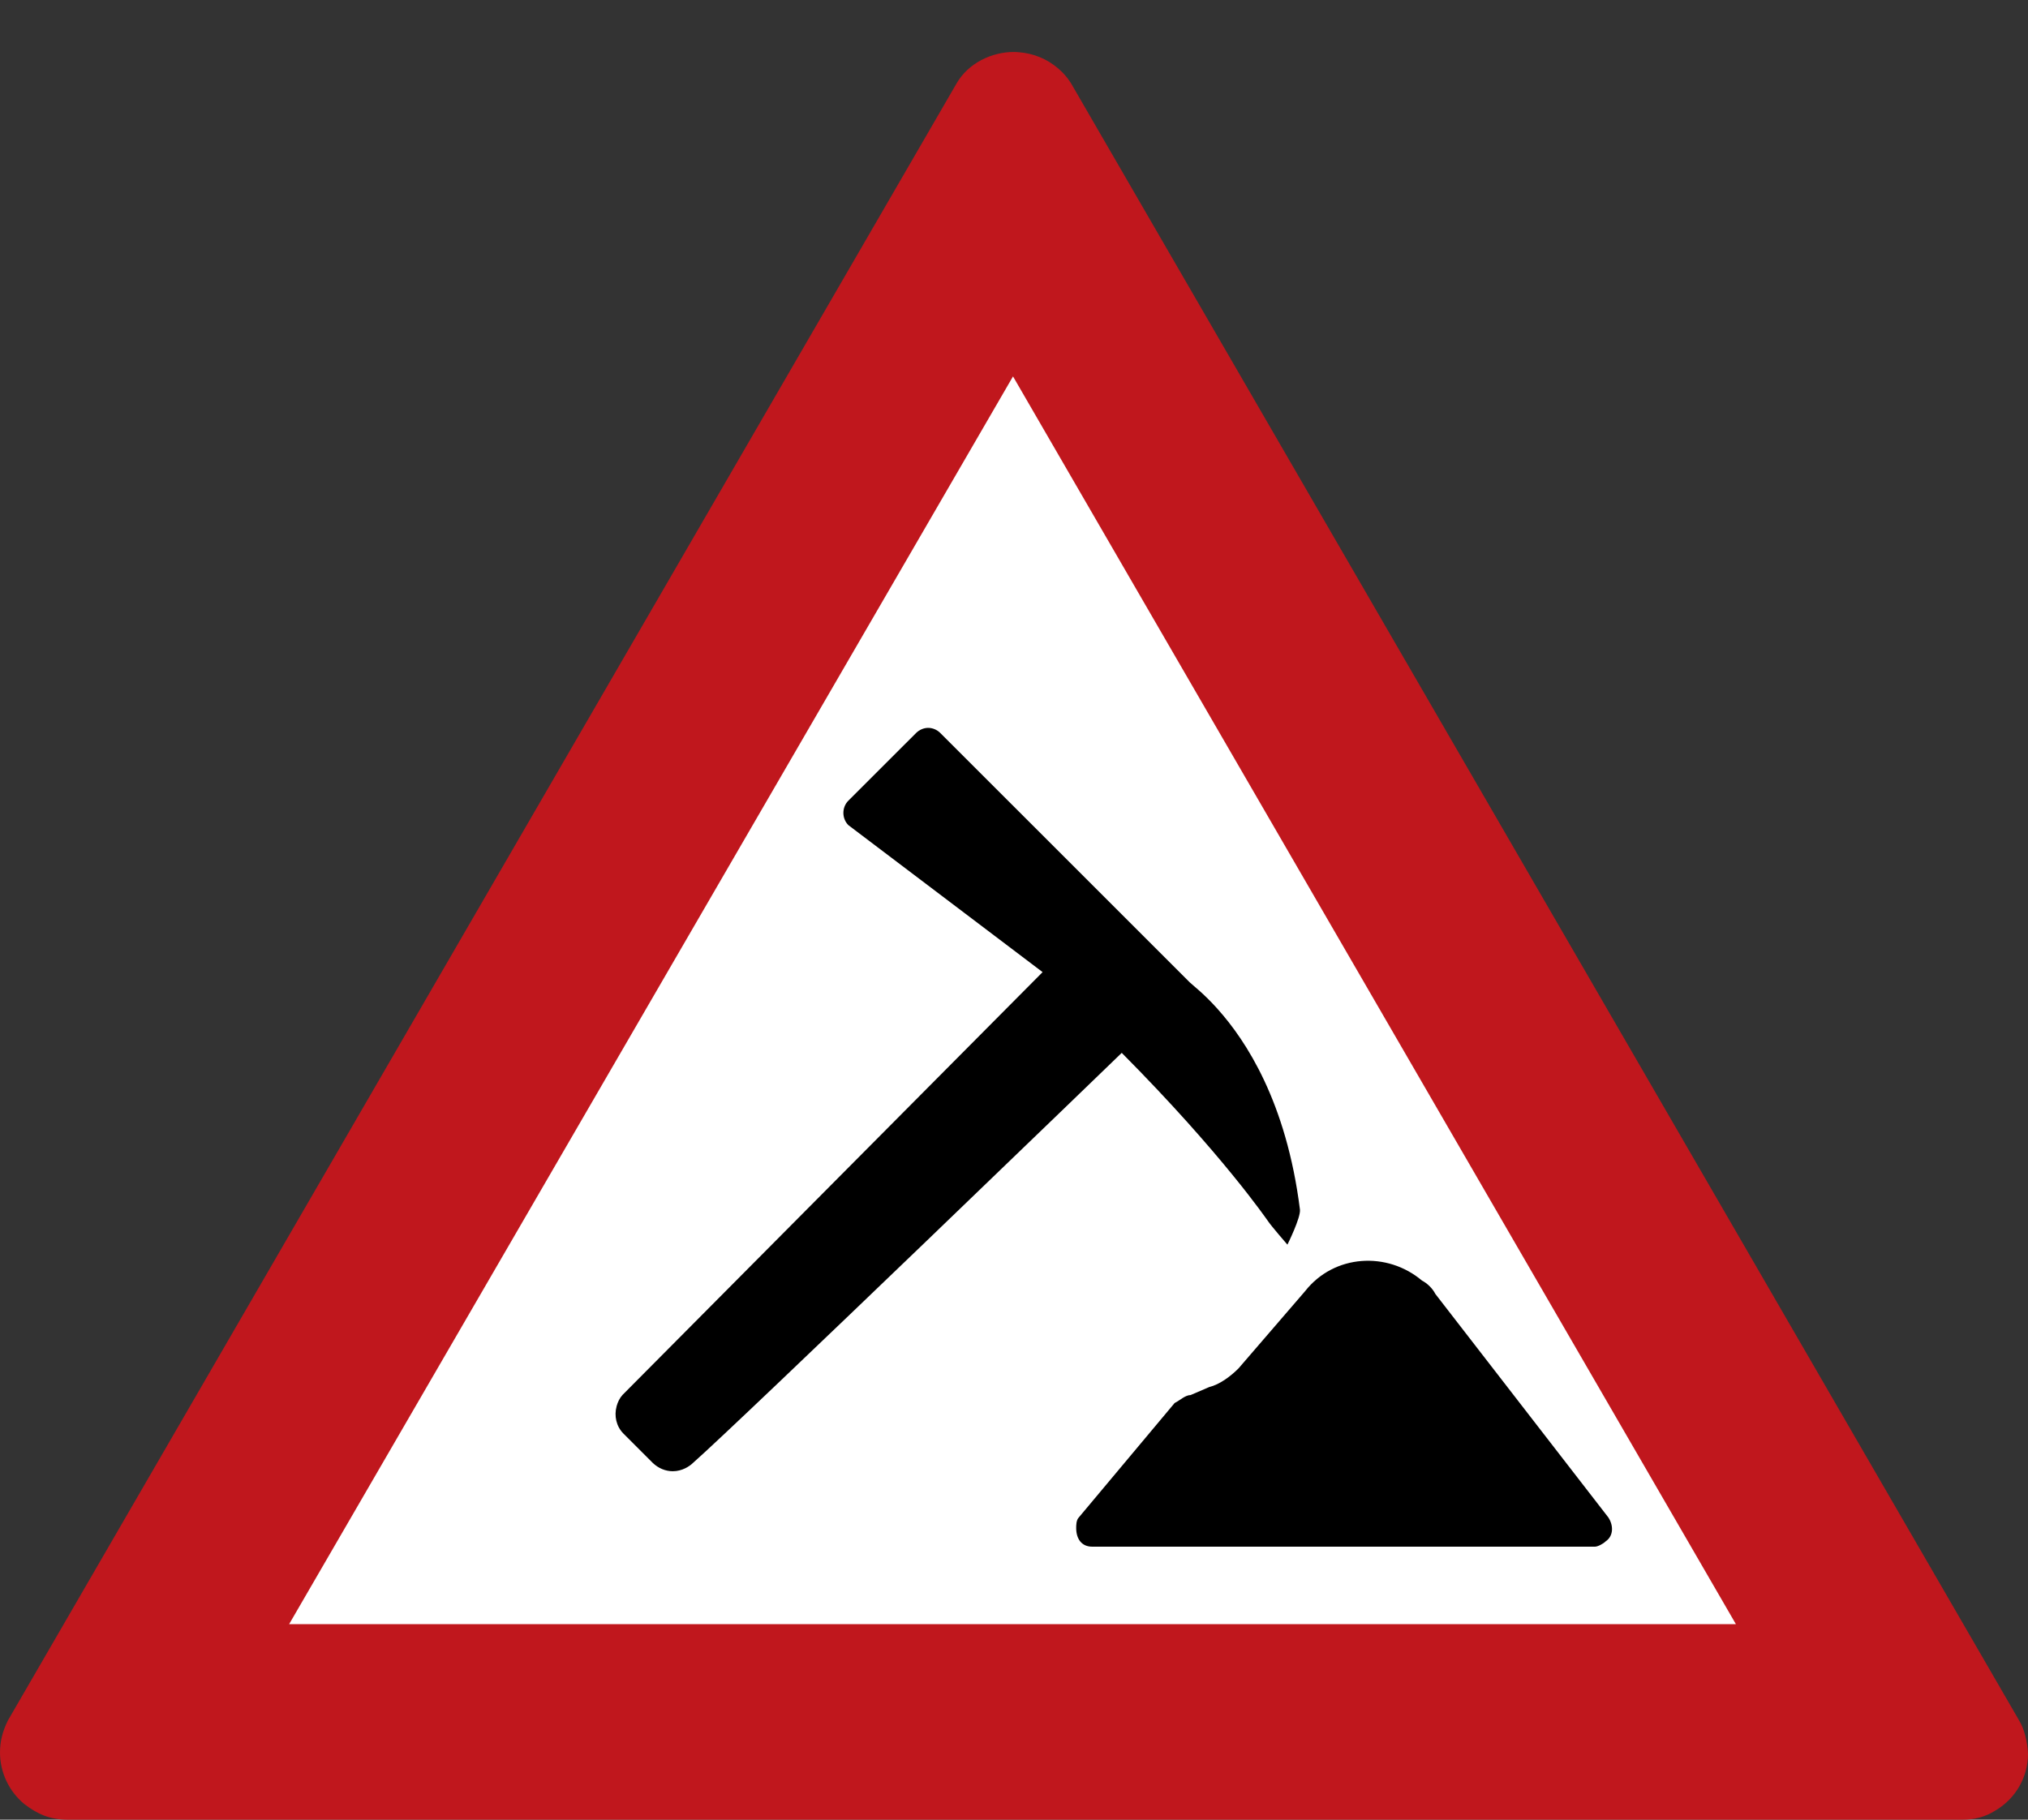 <?xml version="1.0" encoding="utf-8"?>
<!-- Generator: Adobe Illustrator 26.1.0, SVG Export Plug-In . SVG Version: 6.00 Build 0)  -->
<svg version="1.1" id="Ebene_1" xmlns="http://www.w3.org/2000/svg" xmlns:xlink="http://www.w3.org/1999/xlink" x="0px" y="0px"
	 viewBox="0 0 39 35" style="enable-background:new 0 0 39 35;" xml:space="preserve">
<rect x="0" y="0" width="39" height="35" fill="#333333" stroke="none"/>
<style type="text/css">
	.st0{fill:none;}
	.st1{fill:#C0171D;}
	.st2{fill:#FFFFFF;}
</style>
<rect class="st0" width="39" height="35"/>
<path id="path5502_00000161597942817569162060000015870326818887468221_" class="st1" d="M19.5,1
	c-0.42-0.003-0.882,0.211-1.108,0.611L0.151,33.094C0.046,33.308,0.001,33.494,0,33.707c0,0.382,0.17,0.744,0.463,0.989
	C0.721,34.896,0.966,35,1.296,35h36.443c0.222,0.002,0.445-0.051,0.647-0.184C38.767,34.587,39,34.177,39,33.733
	c-0.011-0.229-0.067-0.47-0.17-0.64L20.599,1.606c-0.002-0.003-0.003-0.006-0.005-0.008c-0.002-0.003-0.004-0.006-0.006-0.009
	c-0.065-0.103-0.146-0.194-0.238-0.272c-0.212-0.183-0.477-0.292-0.756-0.312C19.563,1.002,19.531,1,19.5,1z M1.296,35h-0.09h0.092
	H1.296z"/>
<polygon class="st2" points="19.481,7.24 33.383,31.24 5.56,31.24 "/>
<path d="M30.929,29.186l-3.326-4.298c-0.051-0.102-0.154-0.205-0.256-0.256c-0.665-0.563-1.688-0.512-2.251,0.205l-1.279,1.484
	c-0.154,0.153-0.358,0.307-0.563,0.358l-0.358,0.154c-0.102,0-0.205,0.102-0.307,0.153l-1.842,2.2v0
	c-0.051,0.051-0.051,0.153-0.051,0.205c0,0.205,0.102,0.358,0.307,0.358h9.67c0.051,0,0.153-0.051,0.205-0.102
	C31.031,29.544,31.031,29.34,30.929,29.186z M24.388,23.492c0.061,0.092,0.37,0.448,0.37,0.448s0.259-0.521,0.241-0.674
	c-0.26-2.074-1.041-3.253-1.581-3.856l-0.001-0.003l-0.004-0.003c-0.271-0.302-0.482-0.459-0.531-0.507l-4.801-4.8
	C18.021,14.037,17.935,14,17.85,14s-0.171,0.037-0.232,0.098L16.315,15.4c-0.128,0.128-0.128,0.343,0,0.471l3.735,2.827
	l-8.078,8.132c-0.058,0.064-0.092,0.139-0.114,0.217l-0.005,0.005l0.005-0.003c-0.05,0.183-0.008,0.386,0.133,0.527l0.563,0.563
	c0.11,0.104,0.245,0.159,0.385,0.159c0.184,0,0.32-0.099,0.367-0.141c0.974-0.858,8.266-7.906,8.266-7.906
	C23.504,22.196,24.369,23.468,24.388,23.492z"/>
</svg>
